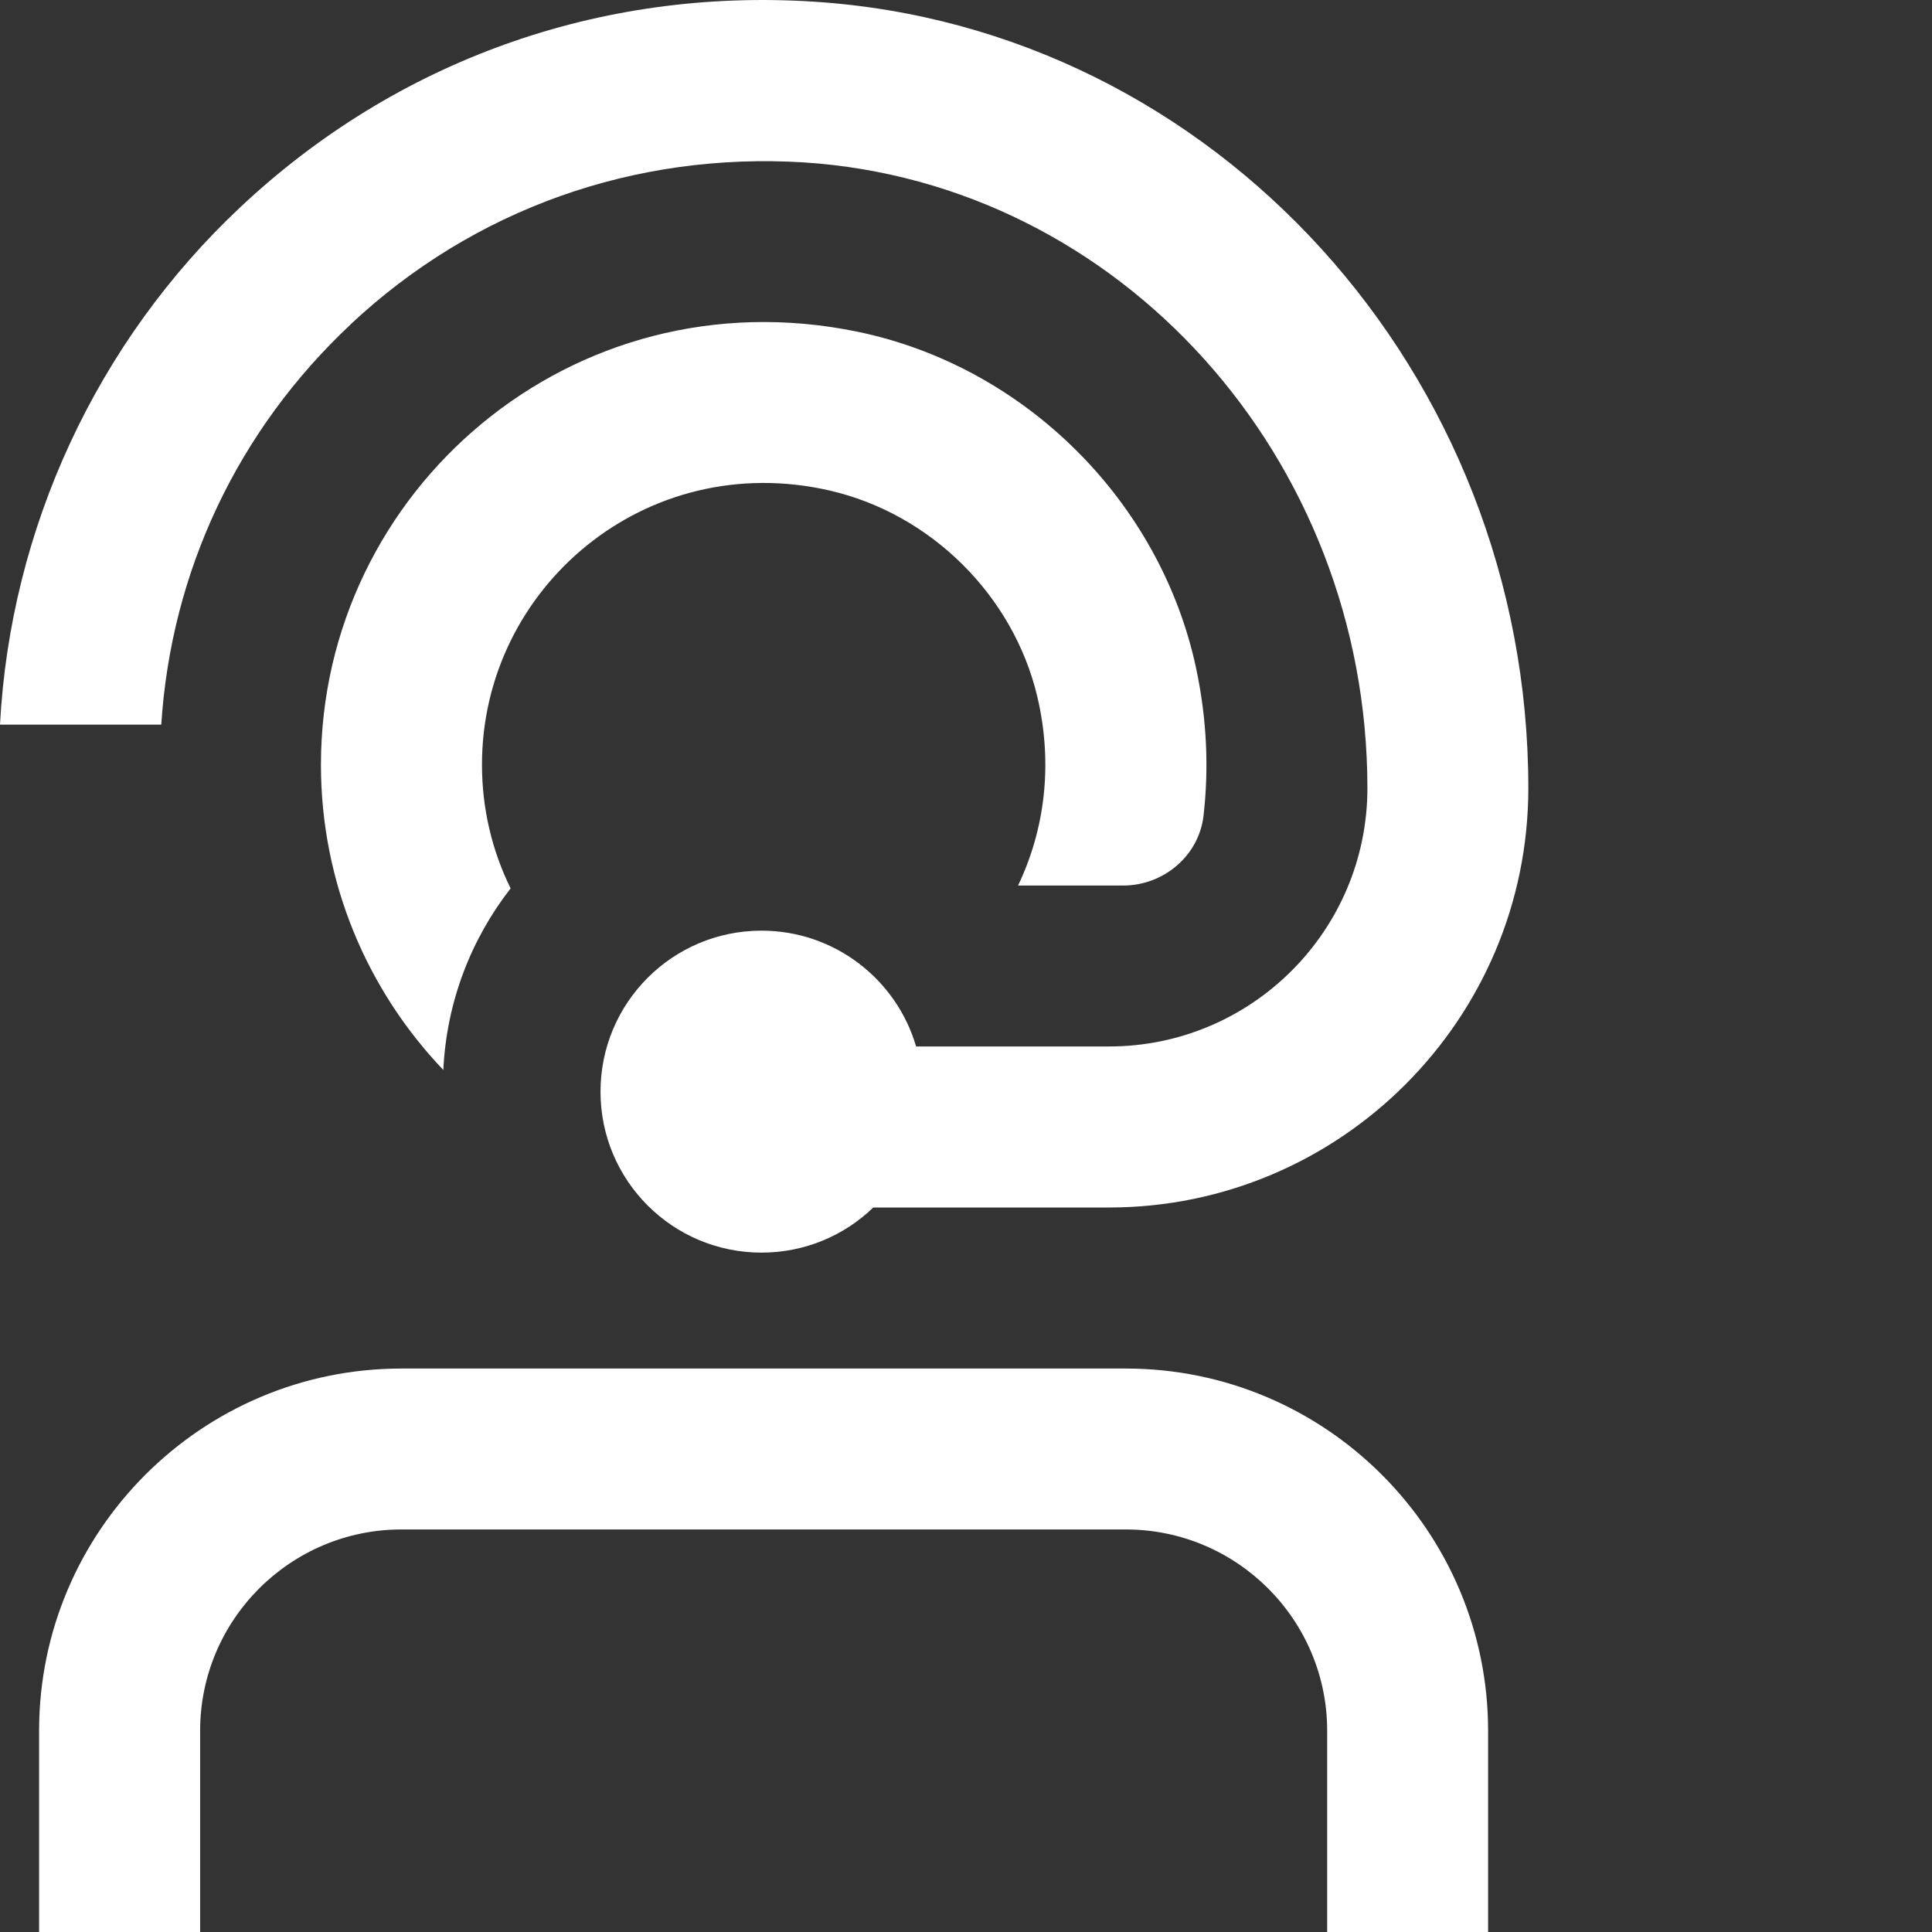 <svg width="17" height="17" viewBox="0 0 17 17" fill="none" xmlns="http://www.w3.org/2000/svg">
<rect x="0" y="0" width="17" height="17" fill="#333333" stroke="none"/>
<path d="M13.094 15.229V17H11.678V15.229C11.678 14.252 10.883 13.458 9.907 13.458H3.532C2.556 13.458 1.761 14.252 1.761 15.229V17H0.344V15.229C0.344 13.472 1.774 12.042 3.532 12.042H9.907C11.664 12.042 13.094 13.472 13.094 15.229ZM7.303 4.317C8.192 4.522 8.916 5.241 9.127 6.128C9.269 6.728 9.191 7.304 8.958 7.792H9.883C10.238 7.792 10.549 7.531 10.59 7.178C10.638 6.762 10.62 6.327 10.525 5.881C10.211 4.409 9.016 3.221 7.541 2.918C5.036 2.403 2.824 4.313 2.824 6.729C2.824 7.77 3.234 8.716 3.901 9.415C3.929 8.814 4.146 8.263 4.493 7.817C4.331 7.488 4.241 7.119 4.241 6.728C4.241 5.171 5.684 3.944 7.304 4.317L7.303 4.317ZM3.086 2.853C4.169 1.838 5.587 1.337 7.074 1.429C9.854 1.609 12.032 4.028 12.032 6.935C12.032 8.189 11.012 9.208 9.759 9.208H8.061C7.889 8.62 7.345 8.189 6.701 8.189C5.918 8.189 5.284 8.823 5.284 9.606C5.284 10.388 5.918 11.022 6.701 11.022C7.083 11.022 7.43 10.871 7.684 10.625H9.758C11.792 10.625 13.448 8.97 13.448 6.935C13.448 3.282 10.689 0.242 7.165 0.015C5.279 -0.108 3.489 0.533 2.118 1.82C0.852 3.006 0.091 4.65 0 6.376H1.419C1.506 5.028 2.09 3.787 3.087 2.853H3.086Z" fill="white"/>
</svg>
